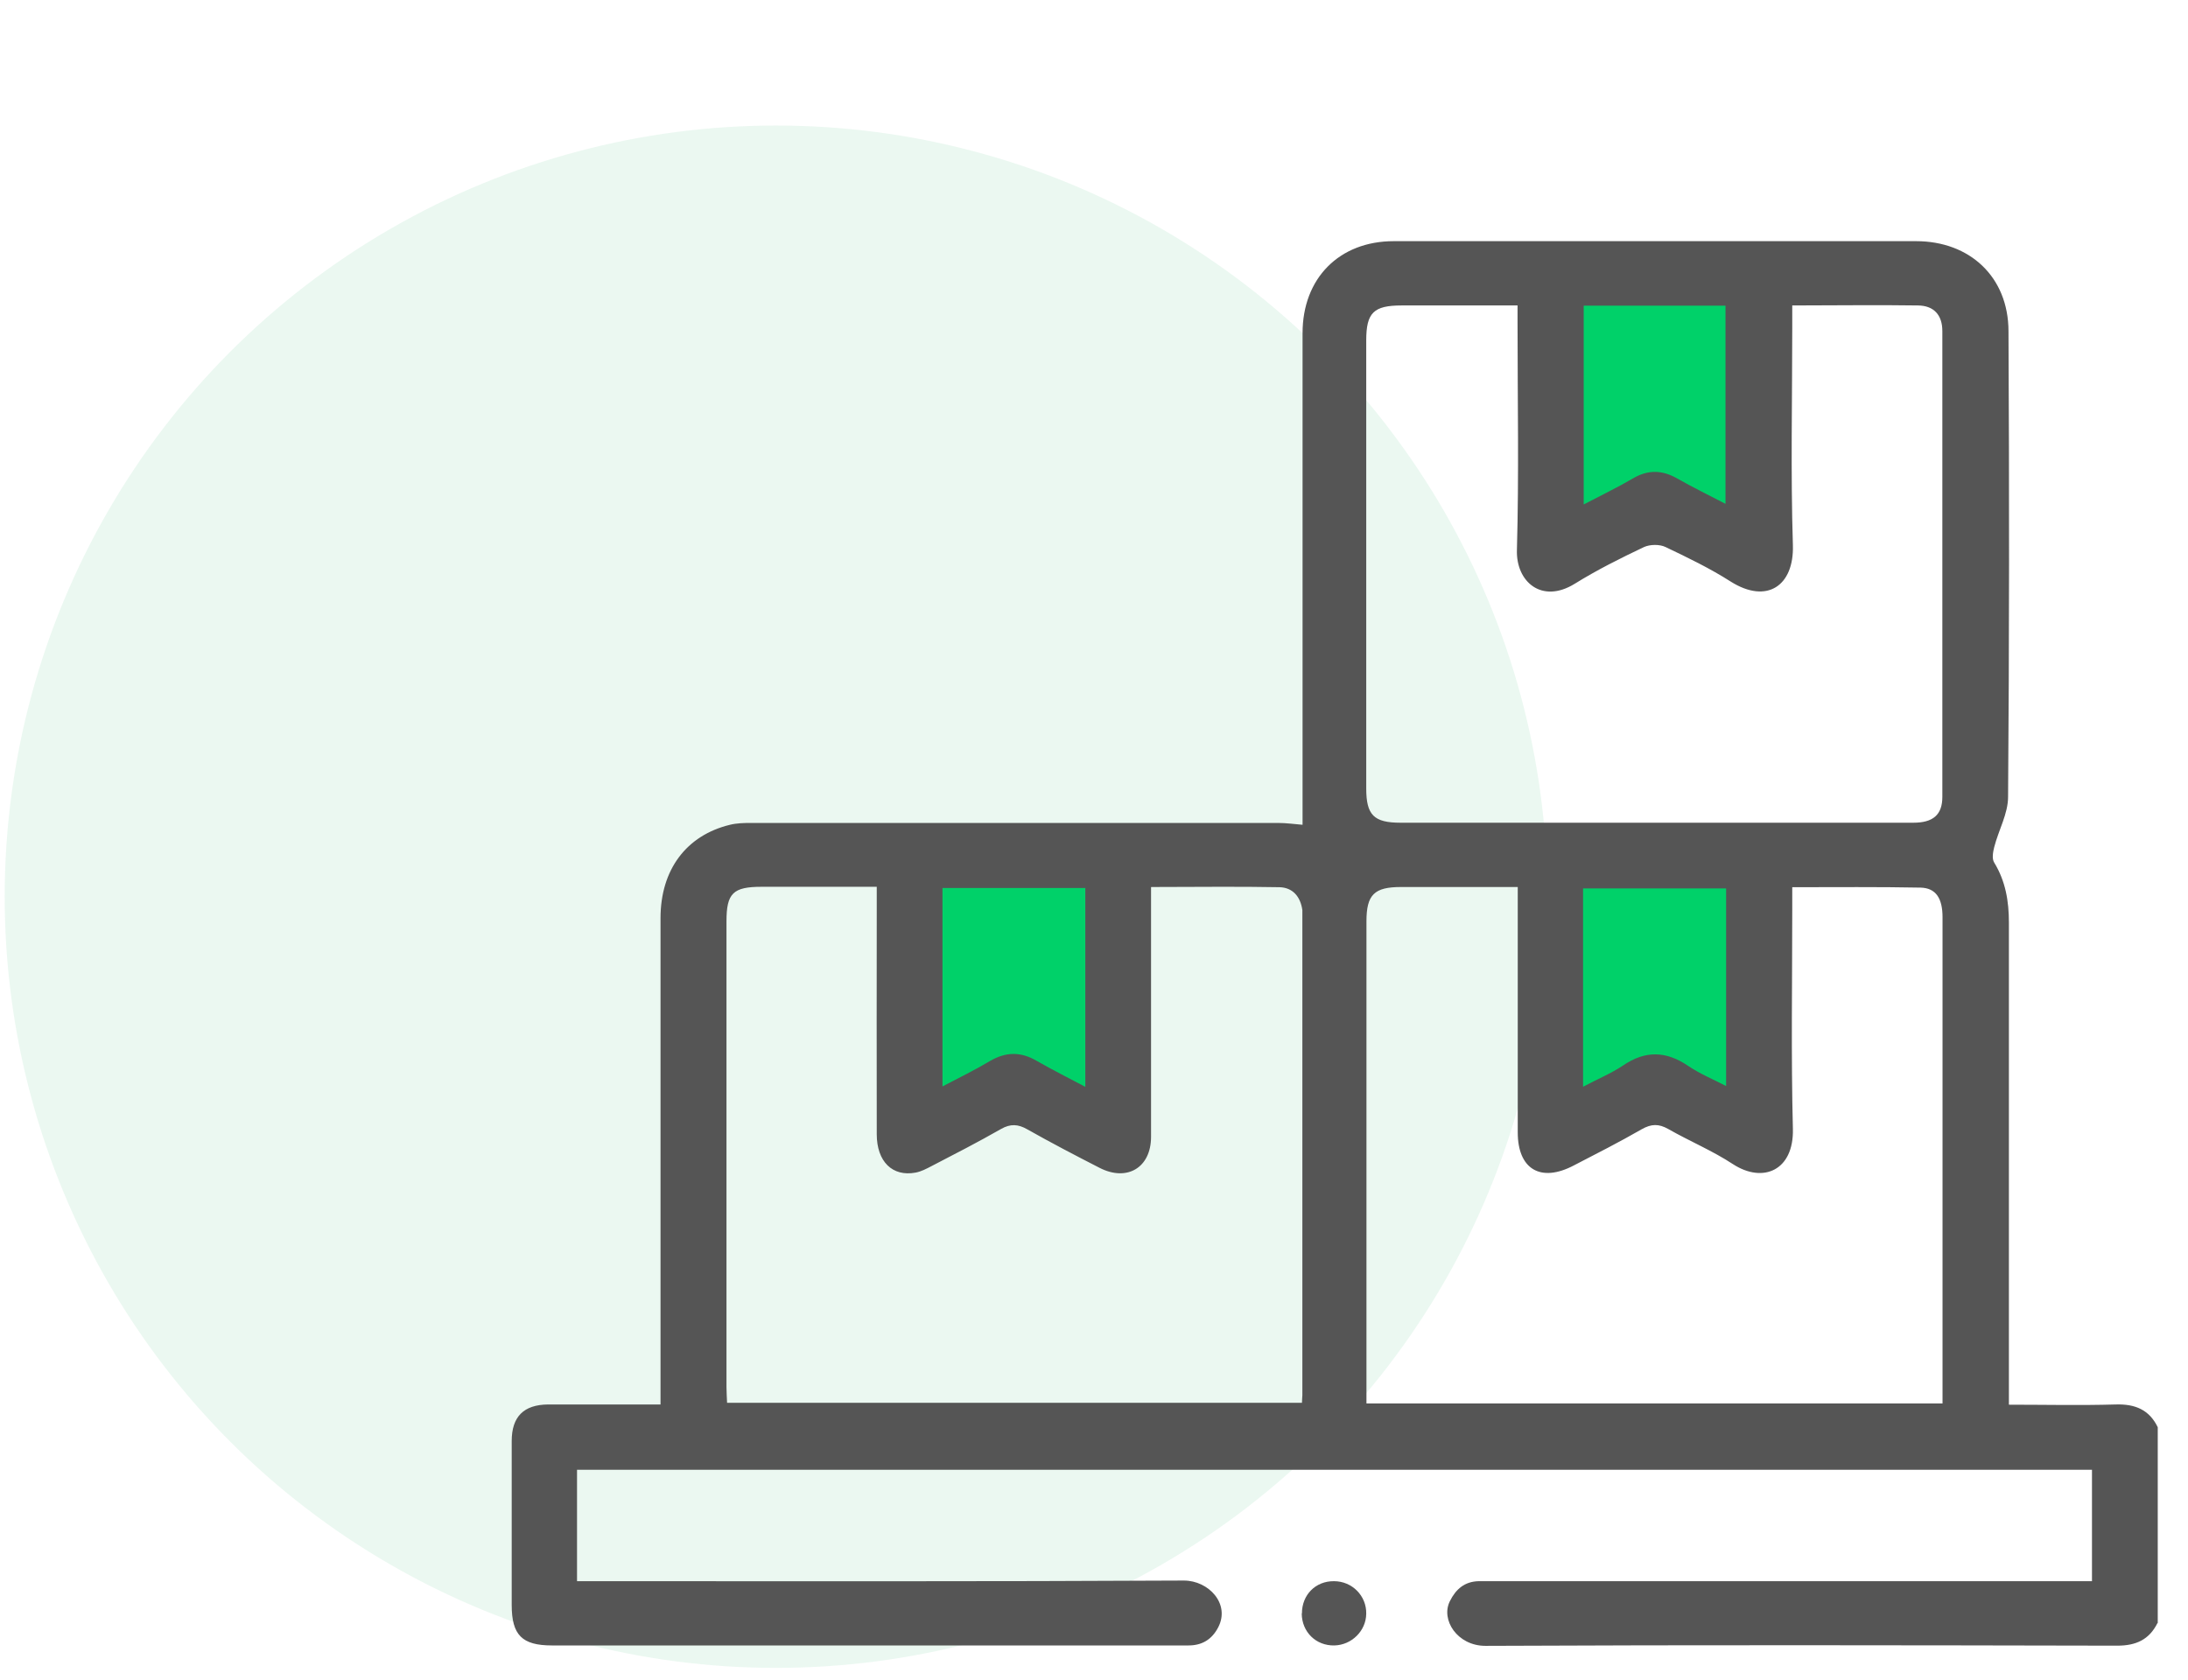 <svg width="69" height="53" viewBox="0 0 69 53" fill="none" xmlns="http://www.w3.org/2000/svg">
<circle cx="24.473" cy="28.285" r="24.325" fill="#04A756" fill-opacity="0.08"/>
<g clip-path="url(#clip0_367_2147)">
<path d="M49 35.5V27H55.5V35.5L52 34L49 35.5Z" fill="#00D169"/>
<path d="M29 35.5V27H35.5V35.5L32 34L29 35.5Z" fill="#00D169"/>
<path d="M49 17.5V9H55.5V17.5L52 16L49 17.5Z" fill="#00D169"/>
<path d="M68.039 51.192C67.778 51.72 67.361 51.909 66.768 51.909C60.125 51.896 53.489 51.883 46.846 51.915C45.953 51.915 45.425 51.087 45.725 50.501C45.914 50.123 46.188 49.888 46.625 49.875C46.775 49.875 46.931 49.875 47.081 49.875C53.163 49.875 59.245 49.875 65.327 49.875C65.529 49.875 65.731 49.875 65.972 49.875V46.361H18.197V49.875H18.783C24.97 49.875 31.149 49.888 37.336 49.855C38.111 49.855 38.802 50.586 38.418 51.329C38.222 51.707 37.916 51.902 37.479 51.902C36.736 51.902 35.993 51.902 35.25 51.902C29.305 51.902 23.353 51.902 17.408 51.902C16.463 51.902 16.137 51.576 16.137 50.625C16.137 48.904 16.137 47.176 16.137 45.455C16.137 44.686 16.515 44.308 17.284 44.301C18.444 44.301 19.605 44.301 20.83 44.301C20.83 44.06 20.83 43.858 20.83 43.663C20.83 38.761 20.83 33.865 20.83 28.963C20.83 27.431 21.645 26.349 23.02 26.016C23.229 25.964 23.457 25.958 23.672 25.958C29.213 25.958 34.754 25.958 40.302 25.958C40.569 25.958 40.836 25.997 41.077 26.016C41.077 23.207 41.077 20.378 41.077 17.555C41.077 15.208 41.077 12.861 41.077 10.508C41.077 8.774 42.238 7.607 43.952 7.607C49.441 7.607 54.936 7.607 60.425 7.607C62.12 7.607 63.332 8.735 63.339 10.437C63.365 15.339 63.365 20.234 63.326 25.136C63.326 25.664 63.026 26.186 62.889 26.72C62.85 26.877 62.811 27.085 62.889 27.209C63.248 27.796 63.352 28.428 63.352 29.1C63.352 33.95 63.352 38.8 63.352 43.643C63.352 43.845 63.352 44.041 63.352 44.308C64.499 44.308 65.607 44.334 66.722 44.301C67.328 44.282 67.778 44.464 68.046 45.019V51.205L68.039 51.192ZM36.299 27.985C36.299 30.658 36.299 33.259 36.299 35.86C36.299 36.831 35.543 37.281 34.676 36.837C33.913 36.446 33.151 36.049 32.401 35.625C32.108 35.456 31.866 35.442 31.567 35.612C30.849 36.023 30.113 36.401 29.383 36.779C29.22 36.864 29.05 36.955 28.874 36.987C28.144 37.124 27.649 36.642 27.649 35.775C27.642 33.376 27.649 30.977 27.649 28.578C27.649 28.383 27.649 28.194 27.649 27.972C26.384 27.972 25.198 27.972 24.018 27.972C23.118 27.972 22.91 28.174 22.91 29.061C22.91 33.956 22.91 38.858 22.91 43.754C22.91 43.917 22.923 44.08 22.929 44.249H41.058C41.058 44.139 41.071 44.073 41.071 44.008C41.071 38.995 41.071 33.976 41.071 28.963C41.071 28.878 41.071 28.793 41.071 28.709C41.012 28.285 40.771 27.998 40.354 27.985C39.024 27.959 37.694 27.979 36.312 27.979L36.299 27.985ZM47.863 27.979C46.579 27.979 45.38 27.979 44.18 27.979C43.339 27.979 43.092 28.22 43.092 29.061C43.092 33.976 43.092 38.891 43.092 43.806C43.092 43.969 43.092 44.125 43.092 44.269H61.259C61.259 42.326 61.259 40.416 61.259 38.506C61.259 35.312 61.259 32.124 61.259 28.93C61.259 28.337 61.051 28.011 60.569 27.998C59.239 27.972 57.909 27.985 56.52 27.985C56.52 28.226 56.52 28.422 56.52 28.624C56.52 30.951 56.481 33.285 56.54 35.612C56.572 36.916 55.601 37.339 54.649 36.72C54.004 36.296 53.281 35.996 52.609 35.612C52.309 35.442 52.075 35.449 51.775 35.618C51.071 36.023 50.354 36.388 49.636 36.759C48.587 37.313 47.863 36.883 47.863 35.716C47.863 33.337 47.863 30.951 47.863 28.572C47.863 28.389 47.863 28.207 47.863 27.979ZM56.52 9.635V10.306C56.52 12.601 56.468 14.902 56.54 17.197C56.579 18.474 55.725 19.067 54.578 18.344C53.926 17.927 53.222 17.588 52.524 17.255C52.335 17.164 52.035 17.17 51.846 17.255C51.103 17.607 50.36 17.979 49.656 18.416C48.62 19.054 47.805 18.35 47.837 17.346C47.903 14.967 47.857 12.588 47.857 10.202V9.635C46.592 9.635 45.399 9.635 44.2 9.635C43.32 9.635 43.085 9.863 43.085 10.736C43.085 15.45 43.085 20.156 43.085 24.869C43.085 25.71 43.326 25.951 44.167 25.951C46.873 25.951 49.571 25.951 52.277 25.951C54.962 25.951 57.648 25.951 60.334 25.951C60.96 25.951 61.253 25.703 61.253 25.136C61.253 20.241 61.253 15.345 61.253 10.443C61.253 9.935 60.986 9.641 60.484 9.635C59.187 9.615 57.883 9.635 56.514 9.635H56.52ZM34.233 28.011H29.722V34.269C30.256 33.989 30.752 33.748 31.221 33.467C31.723 33.174 32.192 33.167 32.701 33.467C33.19 33.748 33.698 34.002 34.226 34.282V28.018L34.233 28.011ZM49.917 34.282C50.386 34.034 50.81 33.858 51.181 33.611C51.886 33.128 52.544 33.148 53.241 33.624C53.606 33.871 54.017 34.041 54.434 34.256V28.024H49.923V34.289L49.917 34.282ZM49.943 9.641V15.912C50.504 15.619 51.019 15.371 51.507 15.084C51.977 14.811 52.42 14.824 52.889 15.091C53.378 15.371 53.893 15.619 54.415 15.893V9.641H49.943Z" fill="#555555"/>
<path d="M41.057 50.892C41.057 50.305 41.487 49.869 42.068 49.875C42.641 49.875 43.098 50.338 43.085 50.905C43.078 51.446 42.622 51.889 42.081 51.902C41.501 51.915 41.057 51.479 41.051 50.898L41.057 50.892Z" fill="#555555"/>
</g>
<defs>
<clipPath id="clip0_367_2147">
<rect width="52" height="52" fill="white" transform="translate(16.039)"/>
</clipPath>
</defs>
</svg>
